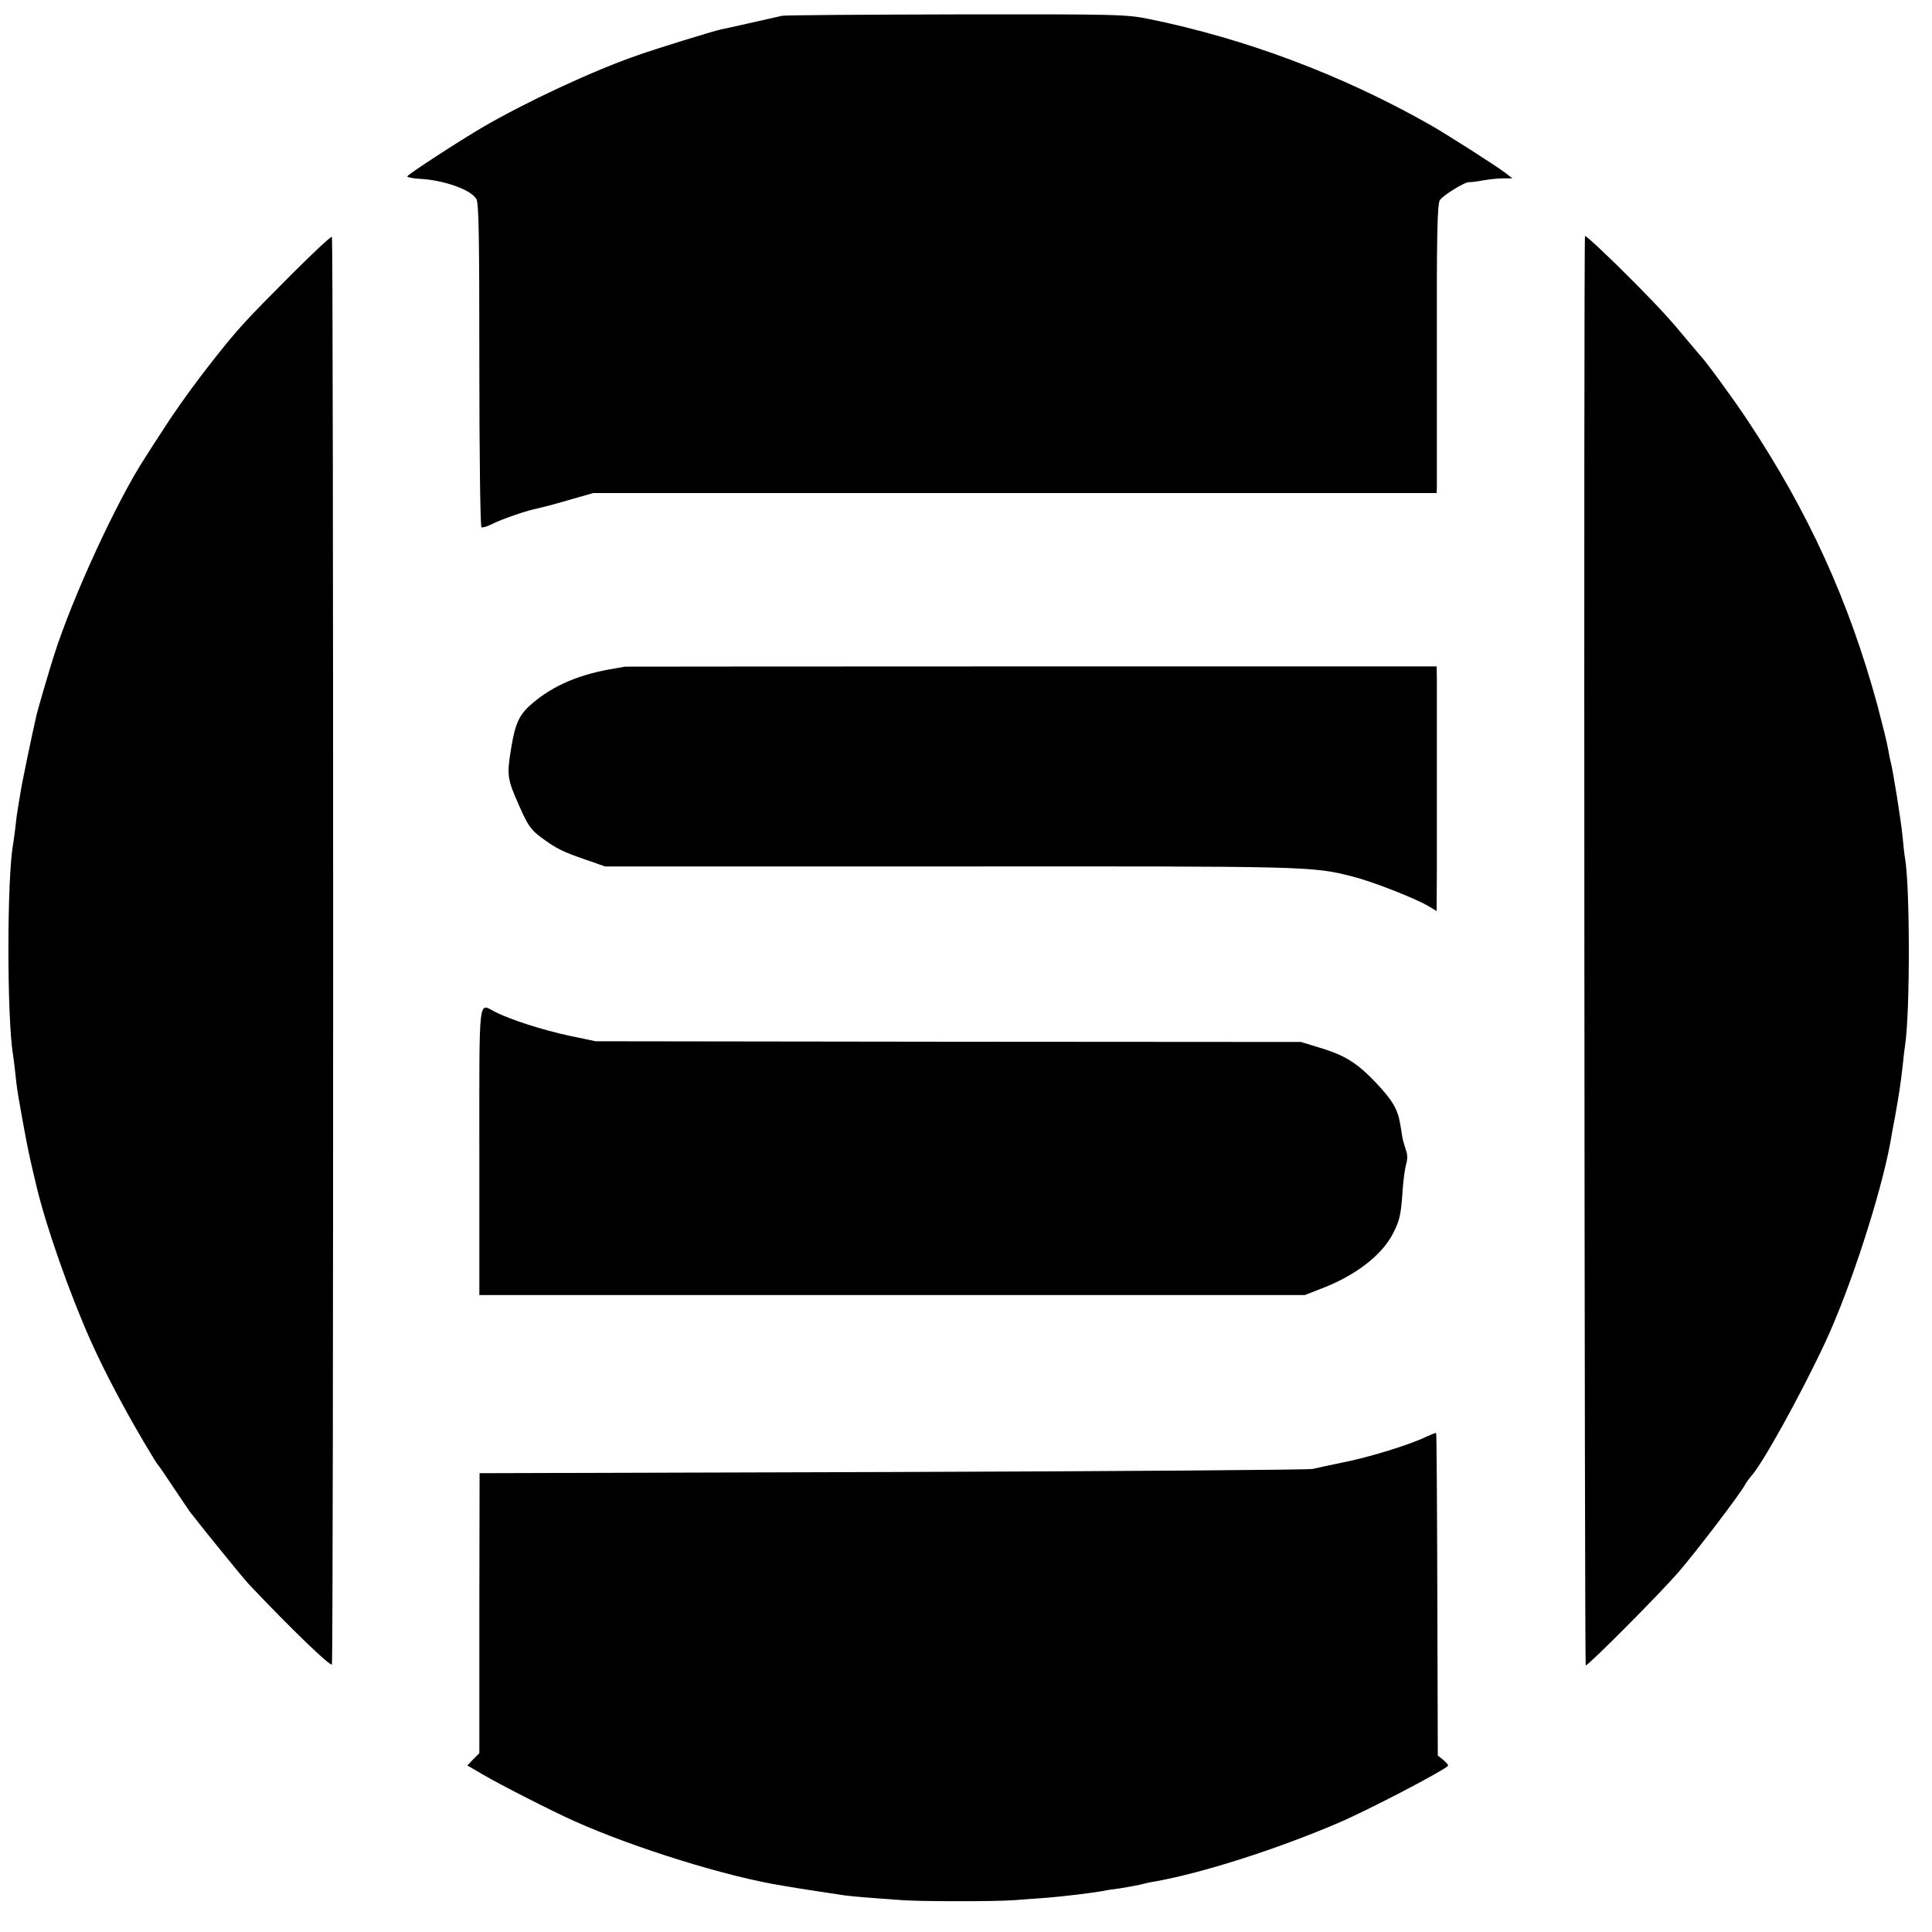 <?xml version="1.0" standalone="no"?>
<!DOCTYPE svg PUBLIC "-//W3C//DTD SVG 20010904//EN"
 "http://www.w3.org/TR/2001/REC-SVG-20010904/DTD/svg10.dtd">
<svg version="1.0" xmlns="http://www.w3.org/2000/svg"
 width="819pt" height="819pt" viewBox="0 0 819 819"
 preserveAspectRatio="xMidYMid meet">
<g transform="translate(0,819) scale(0.1,-0.1)"
fill="#000000" stroke="none">
<path d="M3315 8123 c-71 -16 -243 -55 -260 -58 -32 -7 -273 -81 -354 -110
-188 -65 -466 -195 -651 -302 -109 -64 -316 -199 -323 -210 -3 -4 20 -9 51
-11 101 -5 217 -45 241 -85 11 -16 13 -159 13 -704 0 -378 4 -685 9 -688 4 -3
25 3 46 14 41 21 153 59 193 66 14 3 73 18 130 35 l105 30 1788 0 1787 0 1 23
c0 12 0 285 0 607 -1 450 2 591 12 610 10 20 109 81 126 78 4 -1 29 2 56 7 28
5 67 9 88 9 l38 0 -28 22 c-33 26 -256 169 -328 209 -370 209 -776 361 -1182
444 -98 20 -129 21 -820 20 -395 -1 -727 -3 -738 -6z"/>
<path d="M1233 7024 c-194 -195 -222 -225 -324 -354 -92 -117 -160 -212 -223
-310 -27 -41 -59 -91 -71 -110 -120 -184 -308 -593 -385 -835 -24 -75 -69
-230 -75 -255 -17 -73 -65 -303 -69 -335 -4 -23 -8 -50 -10 -60 -2 -11 -7 -45
-10 -76 -4 -31 -8 -65 -10 -75 -27 -140 -27 -738 -1 -894 2 -14 7 -50 10 -80
6 -59 6 -61 29 -190 23 -126 29 -157 61 -290 41 -172 141 -456 230 -655 56
-125 137 -279 223 -425 50 -84 57 -95 62 -100 3 -3 32 -45 65 -95 33 -49 65
-97 71 -105 59 -76 227 -283 250 -307 181 -191 343 -347 351 -339 7 7 7 6045
0 6052 -3 4 -82 -70 -174 -162z"/>
<path d="M6719 7189 c-6 -17 -2 -6059 3 -6059 12 0 313 303 393 395 79 92 262
332 283 372 7 12 18 27 25 35 46 48 213 350 315 569 106 227 236 629 276 849
2 14 11 63 20 110 18 102 23 136 32 215 3 33 8 71 10 85 21 136 21 665 0 790
-3 14 -7 57 -11 95 -6 66 -41 282 -50 315 -3 8 -7 33 -11 54 -3 21 -24 105
-45 185 -122 446 -292 819 -552 1211 -57 86 -176 249 -197 270 -3 3 -27 32
-55 65 -78 94 -113 132 -220 241 -110 111 -214 209 -216 203z"/>
<path d="M2647 5364 c-1 -1 -18 -4 -37 -7 -151 -24 -265 -72 -356 -151 -53
-45 -70 -83 -87 -187 -19 -116 -17 -130 33 -243 38 -86 50 -103 94 -136 64
-47 91 -61 191 -95 l80 -28 1465 0 c1533 1 1531 1 1705 -43 80 -20 262 -91
318 -124 l37 -22 1 169 c0 223 0 766 0 823 l-1 45 -1721 0 c-946 0 -1721 -1
-1722 -1z"/>
<path d="M2032 3310 l0 -610 1749 0 1750 0 77 30 c139 54 251 140 297 231 29
56 34 80 41 184 3 44 10 94 15 111 6 20 6 41 -1 58 -5 15 -12 39 -15 54 -2 15
-7 42 -10 61 -11 61 -33 98 -104 173 -79 83 -132 116 -241 148 l-75 23 -1495
1 -1495 2 -110 23 c-112 24 -251 68 -317 102 -71 36 -66 83 -66 -591z"/>
<path d="M6045 2099 c-65 -32 -242 -87 -350 -108 -55 -11 -113 -24 -130 -28
-16 -4 -818 -10 -1781 -13 l-1751 -5 -1 -594 0 -593 -26 -26 -25 -26 67 -39
c69 -41 299 -158 387 -197 254 -114 650 -237 885 -274 19 -3 46 -8 60 -10 29
-5 149 -23 202 -31 34 -4 72 -8 243 -20 83 -6 396 -6 475 0 36 3 97 7 135 10
67 5 198 21 242 29 12 3 43 8 70 11 26 4 64 11 83 15 19 5 49 12 65 14 202 36
515 136 775 247 125 53 443 219 468 243 3 3 -6 14 -19 25 l-24 19 -2 682 c-1
375 -3 683 -5 685 -2 2 -21 -6 -43 -16z"/>
</g>
</svg>
